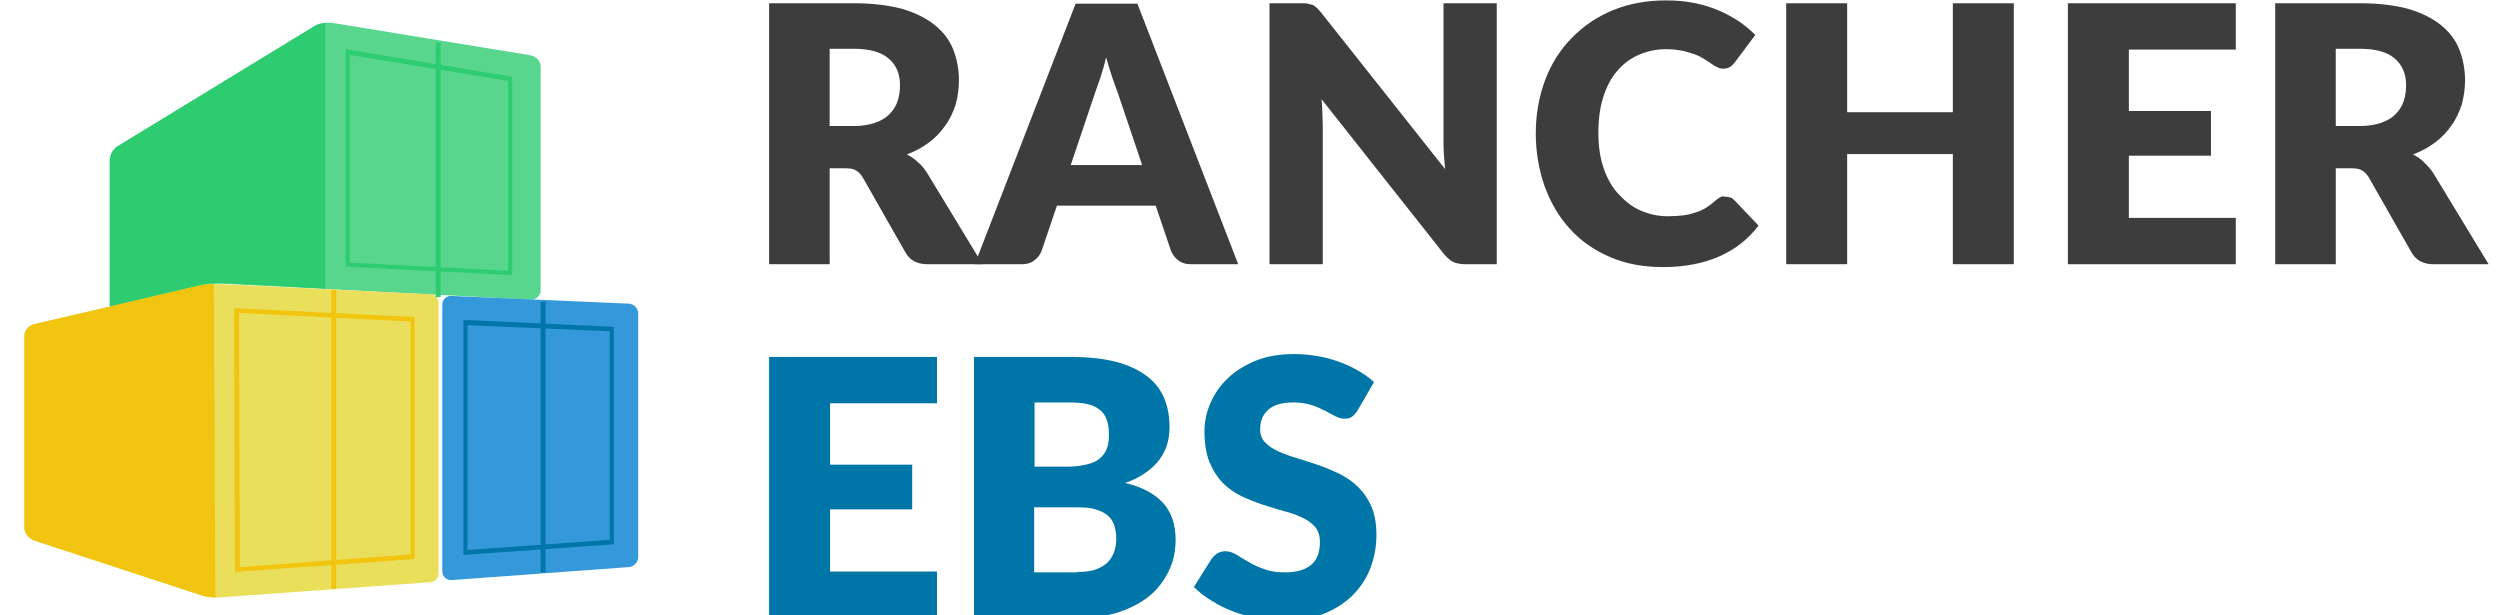 <?xml version="1.0" encoding="utf-8"?>
<!-- Generator: Adobe Illustrator 19.2.1, SVG Export Plug-In . SVG Version: 6.00 Build 0)  -->
<svg version="1.1" id="Layer_1" xmlns="http://www.w3.org/2000/svg" xmlns:xlink="http://www.w3.org/1999/xlink" x="0px" y="0px"
	 viewBox="0 0 615 151.4" style="enable-background:new 0 0 615 151.4;" xml:space="preserve">
<style type="text/css">
	.st0{fill:#3D3D3D;}
	.st1{fill:#0075A8;}
	.st2{fill:#CCD1D3;}
	.st3{fill:#0D5E8C;}
	.st4{fill:#0071BC;}
	.st5{fill:#FFFFFF;}
	.st6{fill:#BDC3C7;}
	.st7{fill:#F15354;}
	.st8{fill:#A3ABAF;}
	.st9{fill:#58D68D;}
	.st10{fill:#2ECC71;}
	.st11{fill:#3498DB;}
	.st12{fill:#EADF5A;}
	.st13{fill:#F1C40F;}
	.st14{fill:#2D8490;}
	.st15{fill:#3A6F81;}
	.st16{fill:#ECF0F1;}
	.st17{opacity:0.2;fill:#78C9CF;}
</style>
<g>
	<path class="st0" d="M241.7,65h-13.5c-2.5,0-4.3-0.9-5.4-2.8l-10.6-18.6c-0.5-0.8-1.1-1.4-1.7-1.7c-0.6-0.4-1.5-0.5-2.6-0.5h-3.8
		V65h-14.9V0.8h20.9c4.6,0,8.6,0.5,11.9,1.4c3.3,1,5.9,2.3,8,4c2.1,1.7,3.6,3.7,4.5,6c0.9,2.3,1.4,4.8,1.4,7.6c0,2.1-0.3,4-0.8,5.9
		c-0.6,1.8-1.4,3.6-2.5,5.1c-1.1,1.6-2.4,3-4,4.2c-1.6,1.2-3.4,2.2-5.5,3c1,0.5,1.9,1.1,2.7,1.9c0.9,0.7,1.6,1.6,2.3,2.7L241.7,65z
		 M210.1,31c2,0,3.7-0.3,5.2-0.8c1.4-0.5,2.6-1.2,3.5-2.1c0.9-0.9,1.6-2,2-3.2c0.4-1.2,0.6-2.5,0.6-3.9c0-2.8-0.9-5-2.8-6.6
		c-1.8-1.6-4.7-2.4-8.5-2.4h-6v19H210.1z"/>
	<path class="st0" d="M304.6,65H293c-1.3,0-2.3-0.3-3.1-0.9c-0.8-0.6-1.4-1.4-1.8-2.3l-3.8-11.2H260l-3.8,11.2
		c-0.3,0.8-0.9,1.6-1.7,2.2c-0.8,0.7-1.9,1-3.1,1h-11.6l24.8-64.1h15.2L304.6,65z M280.9,40.4L275,22.9c-0.4-1.1-0.9-2.4-1.4-3.9
		c-0.5-1.5-1-3.1-1.5-4.9c-0.4,1.8-0.9,3.4-1.4,5c-0.5,1.5-1,2.8-1.4,4l-5.9,17.5H280.9z"/>
	<path class="st0" d="M368.2,0.8V65h-7.7c-1.1,0-2.1-0.2-2.9-0.5c-0.8-0.4-1.5-1-2.3-1.9l-30.2-38.2c0.1,1.1,0.2,2.3,0.2,3.3
		c0,1.1,0.1,2.1,0.1,3V65h-13.1V0.8h7.8c0.6,0,1.2,0,1.6,0.1s0.8,0.2,1.2,0.3c0.4,0.2,0.7,0.4,1,0.7s0.7,0.7,1.1,1.2l30.5,38.5
		c-0.1-1.2-0.2-2.4-0.3-3.6c-0.1-1.2-0.1-2.3-0.1-3.3V0.8H368.2z"/>
	<path class="st0" d="M424.6,48.4c0.4,0,0.7,0.1,1.1,0.2c0.4,0.1,0.7,0.4,1,0.7l5.9,6.2c-2.6,3.4-5.8,5.9-9.7,7.6s-8.5,2.6-13.8,2.6
		c-4.9,0-9.2-0.8-13.1-2.5c-3.9-1.7-7.1-3.9-9.8-6.9c-2.7-2.9-4.7-6.4-6.2-10.4c-1.4-4-2.2-8.4-2.2-13c0-4.8,0.8-9.2,2.3-13.2
		s3.7-7.5,6.6-10.4c2.8-2.9,6.2-5.2,10.1-6.8c3.9-1.6,8.3-2.4,13-2.4c2.4,0,4.7,0.2,6.8,0.6c2.1,0.4,4.1,1,6,1.8
		c1.8,0.7,3.5,1.7,5.1,2.7c1.6,1.1,2.9,2.2,4.1,3.4l-5,6.7c-0.3,0.4-0.7,0.8-1.1,1.1c-0.4,0.3-1.1,0.5-1.8,0.5c-0.5,0-1-0.1-1.5-0.4
		c-0.5-0.2-1-0.5-1.5-0.9c-0.5-0.3-1.1-0.7-1.7-1.1c-0.6-0.4-1.4-0.8-2.2-1.1c-0.9-0.3-1.9-0.6-3-0.9c-1.2-0.2-2.5-0.4-4.1-0.4
		c-2.5,0-4.7,0.5-6.8,1.4c-2,0.9-3.8,2.2-5.3,4c-1.5,1.7-2.6,3.9-3.4,6.4c-0.8,2.5-1.2,5.4-1.2,8.7c0,3.3,0.4,6.2,1.3,8.8
		c0.9,2.6,2.1,4.7,3.7,6.4s3.3,3.1,5.4,4c2.1,0.9,4.3,1.4,6.6,1.4c1.3,0,2.6-0.1,3.7-0.2c1.1-0.1,2.2-0.4,3.1-0.7
		c1-0.3,1.9-0.7,2.7-1.2c0.8-0.5,1.7-1.2,2.6-2c0.4-0.3,0.7-0.5,1.1-0.7S424.1,48.4,424.6,48.4z"/>
	<path class="st0" d="M495.4,0.8V65h-15V37.9h-26V65h-15V0.8h15v26.8h26V0.8H495.4z"/>
	<path class="st0" d="M523.7,12.3v15h20.2v11h-20.2v15.3H550V65h-41.3V0.8H550v11.4H523.7z"/>
	<path class="st0" d="M612.2,65h-13.5c-2.5,0-4.3-0.9-5.4-2.8l-10.6-18.6c-0.5-0.8-1.1-1.4-1.7-1.7c-0.6-0.4-1.5-0.5-2.6-0.5h-3.8
		V65h-14.9V0.8h20.9c4.6,0,8.6,0.5,11.9,1.4c3.3,1,5.9,2.3,8,4c2.1,1.7,3.6,3.7,4.5,6s1.4,4.8,1.4,7.6c0,2.1-0.3,4-0.8,5.9
		c-0.6,1.8-1.4,3.6-2.5,5.1c-1.1,1.6-2.4,3-4,4.2s-3.4,2.2-5.5,3c1,0.5,1.9,1.1,2.7,1.9s1.6,1.6,2.3,2.7L612.2,65z M580.6,31
		c2,0,3.7-0.3,5.2-0.8c1.4-0.5,2.6-1.2,3.5-2.1s1.6-2,2-3.2c0.4-1.2,0.6-2.5,0.6-3.9c0-2.8-0.9-5-2.8-6.6c-1.8-1.6-4.7-2.4-8.5-2.4
		h-6v19H580.6z"/>
	<path class="st1" d="M204.2,99.3v15h20.2v11h-20.2v15.3h26.3V152h-41.3V87.8h41.3v11.4H204.2z"/>
	<path class="st1" d="M263.2,87.8c4.4,0,8.2,0.4,11.3,1.2c3.1,0.8,5.6,2,7.6,3.5c2,1.5,3.4,3.3,4.3,5.5c0.9,2.1,1.3,4.5,1.3,7.2
		c0,1.4-0.2,2.8-0.6,4.2c-0.4,1.3-1.1,2.6-1.9,3.7c-0.9,1.2-2,2.2-3.4,3.2c-1.4,1-3,1.8-5,2.5c4.2,1,7.3,2.7,9.4,5
		c2,2.3,3,5.3,3,8.9c0,2.7-0.5,5.3-1.6,7.6c-1.1,2.3-2.6,4.4-4.6,6.1c-2,1.7-4.6,3.1-7.5,4.1s-6.4,1.5-10.3,1.5h-25.6V87.8H263.2z
		 M254.5,99v15.8h7.7c1.6,0,3.1-0.1,4.4-0.4c1.3-0.2,2.4-0.6,3.4-1.2c0.9-0.6,1.6-1.4,2.1-2.4c0.5-1,0.7-2.3,0.7-3.9
		c0-1.5-0.2-2.8-0.6-3.8c-0.4-1-1-1.8-1.8-2.4s-1.8-1.1-3-1.3c-1.2-0.3-2.7-0.4-4.3-0.4H254.5z M265,140.7c2,0,3.6-0.2,4.8-0.7
		c1.2-0.5,2.2-1.1,2.9-1.9s1.2-1.7,1.5-2.7c0.3-1,0.4-2,0.4-3c0-1.2-0.2-2.2-0.5-3.2c-0.3-0.9-0.8-1.7-1.6-2.4
		c-0.7-0.6-1.7-1.1-3-1.5c-1.2-0.4-2.8-0.5-4.7-0.5h-10.4v16H265z"/>
	<path class="st1" d="M334,100.9c-0.4,0.7-0.9,1.2-1.4,1.6c-0.5,0.4-1.1,0.5-1.9,0.5c-0.7,0-1.4-0.2-2.2-0.6
		c-0.8-0.4-1.7-0.9-2.6-1.4c-1-0.5-2.1-1-3.4-1.4c-1.3-0.4-2.7-0.6-4.3-0.6c-2.8,0-4.9,0.6-6.2,1.8c-1.4,1.2-2,2.8-2,4.8
		c0,1.3,0.4,2.4,1.2,3.2c0.8,0.9,1.9,1.6,3.2,2.2c1.3,0.6,2.9,1.2,4.6,1.7c1.7,0.5,3.5,1.1,5.3,1.7c1.8,0.6,3.5,1.4,5.3,2.2
		c1.7,0.9,3.2,1.9,4.6,3.3c1.3,1.3,2.4,2.9,3.2,4.8c0.8,1.9,1.2,4.2,1.2,6.8c0,3-0.5,5.7-1.5,8.3c-1,2.6-2.5,4.8-4.5,6.8
		c-2,1.9-4.4,3.4-7.2,4.5c-2.9,1.1-6.1,1.7-9.7,1.7c-2,0-4-0.2-6.1-0.6c-2.1-0.4-4.1-1-6-1.7s-3.8-1.6-5.5-2.7
		c-1.7-1-3.2-2.2-4.4-3.4l4.4-7c0.4-0.5,0.8-0.9,1.4-1.3c0.6-0.3,1.2-0.5,1.9-0.5c0.9,0,1.8,0.3,2.7,0.8c0.9,0.6,1.9,1.2,3,1.8
		c1.1,0.7,2.4,1.3,3.9,1.8c1.5,0.6,3.2,0.8,5.2,0.8c2.7,0,4.8-0.6,6.3-1.8c1.5-1.2,2.2-3.1,2.2-5.7c0-1.5-0.4-2.7-1.2-3.7
		c-0.8-0.9-1.9-1.7-3.2-2.3c-1.3-0.6-2.9-1.2-4.6-1.6c-1.7-0.5-3.4-1-5.2-1.6c-1.8-0.6-3.5-1.3-5.2-2.1c-1.7-0.8-3.2-1.9-4.6-3.3
		c-1.3-1.4-2.4-3.1-3.2-5.1c-0.8-2-1.2-4.6-1.2-7.5c0-2.4,0.5-4.8,1.5-7c1-2.3,2.4-4.3,4.3-6.1c1.9-1.8,4.2-3.2,6.9-4.3
		c2.7-1.1,5.9-1.6,9.4-1.6c2,0,3.9,0.2,5.7,0.5c1.9,0.3,3.6,0.8,5.3,1.4c1.7,0.6,3.2,1.3,4.7,2.2c1.5,0.8,2.8,1.8,3.9,2.8L334,100.9
		z"/>
</g>
<path class="st9" d="M130.5,13.6l-48.9-8c-1.3-0.2-3.2,0.2-4.3,0.8L28.9,36c-1.1,0.7-1.9,2.3-1.9,3.5v36l23.2-5.3
	c1.3-0.3,3.3-0.5,4.6-0.4l75.7,3.9c1.3,0.1,2.5-0.9,2.5-2.2V16.3C133,15,131.8,13.8,130.5,13.6z"/>
<path class="st10" d="M55.8,69.7c-2.4,0-4.3-0.1-5.6,0.2L27,75.4V39.5c0-1.3,0.8-2.9,1.9-3.5L77.5,6.4C78.1,6.1,78,5.8,80,5.7v65.3"
	/>
<path class="st10" d="M86,13.5l39,6.4v46.7l-39-2V13.9 M85,12.1v53.5l41,2.1V18.9L85,12.1L85,12.1z"/>
<path class="st11" d="M111.1,72.8l43.6,1.9c1.3,0.1,2.3,1.2,2.3,2.4V137c0,1.3-1,2.4-2.3,2.5l-43.6,3.2c-1.3,0.1-2.3-0.9-2.3-2.2V75
	C108.8,73.7,109.8,72.7,111.1,72.8z"/>
<path class="st1" d="M115,80l35,1.5v51.3l-35,2.5V80 M114,78.7v57.8l37-2.6V80.4L114,78.7L114,78.7z"/>
<path class="st12" d="M6,82.5v47.4c0,1.3,1.2,2.7,2.5,3.1l40.9,13.4c0.9,0.3,1.6,0.5,3.6,0.6v0.1l0.4-0.1c0.2,0,0.3,0,0.3,0
	c0,0,52.3-3.8,52.3-3.8c1.3-0.1,1.9-1.2,1.9-2.5V74.8c0-1.3-0.7-2.4-1.9-2.4l-51.5-2.5c-1.3-0.1-3.2,0.1-4.5,0.4L8.5,79.7
	C7.2,80,6,81.2,6,82.5z"/>
<path class="st13" d="M52.6,69.9c-1.3-0.1-2.2,0.1-3.5,0.3L8.6,79.7C7.3,79.9,6,81.2,6,82.5v47.4c0,1.3,1.2,2.7,2.5,3.1l40.9,13.4
	c0.9,0.3,1.6,0.5,3.6,0.6v0"/>
<path class="st13" d="M58.8,77l42.2,2.1v57.3l-21.9,1.6c-5.4,0.4-16.4,1.2-20.1,1.5L58.8,77 M57.6,75.8l0.2,64.9
	c0,0,14.7-1.1,21.3-1.5l22.9-1.7V78L57.6,75.8L57.6,75.8z"/>
<rect x="107.2" y="10.5" class="st10" width="1.2" height="62.6"/>
<rect x="81.5" y="71.3" class="st13" width="1.2" height="73.6"/>
<rect x="133" y="74.2" class="st1" width="1.2" height="66.6"/>
</svg>
